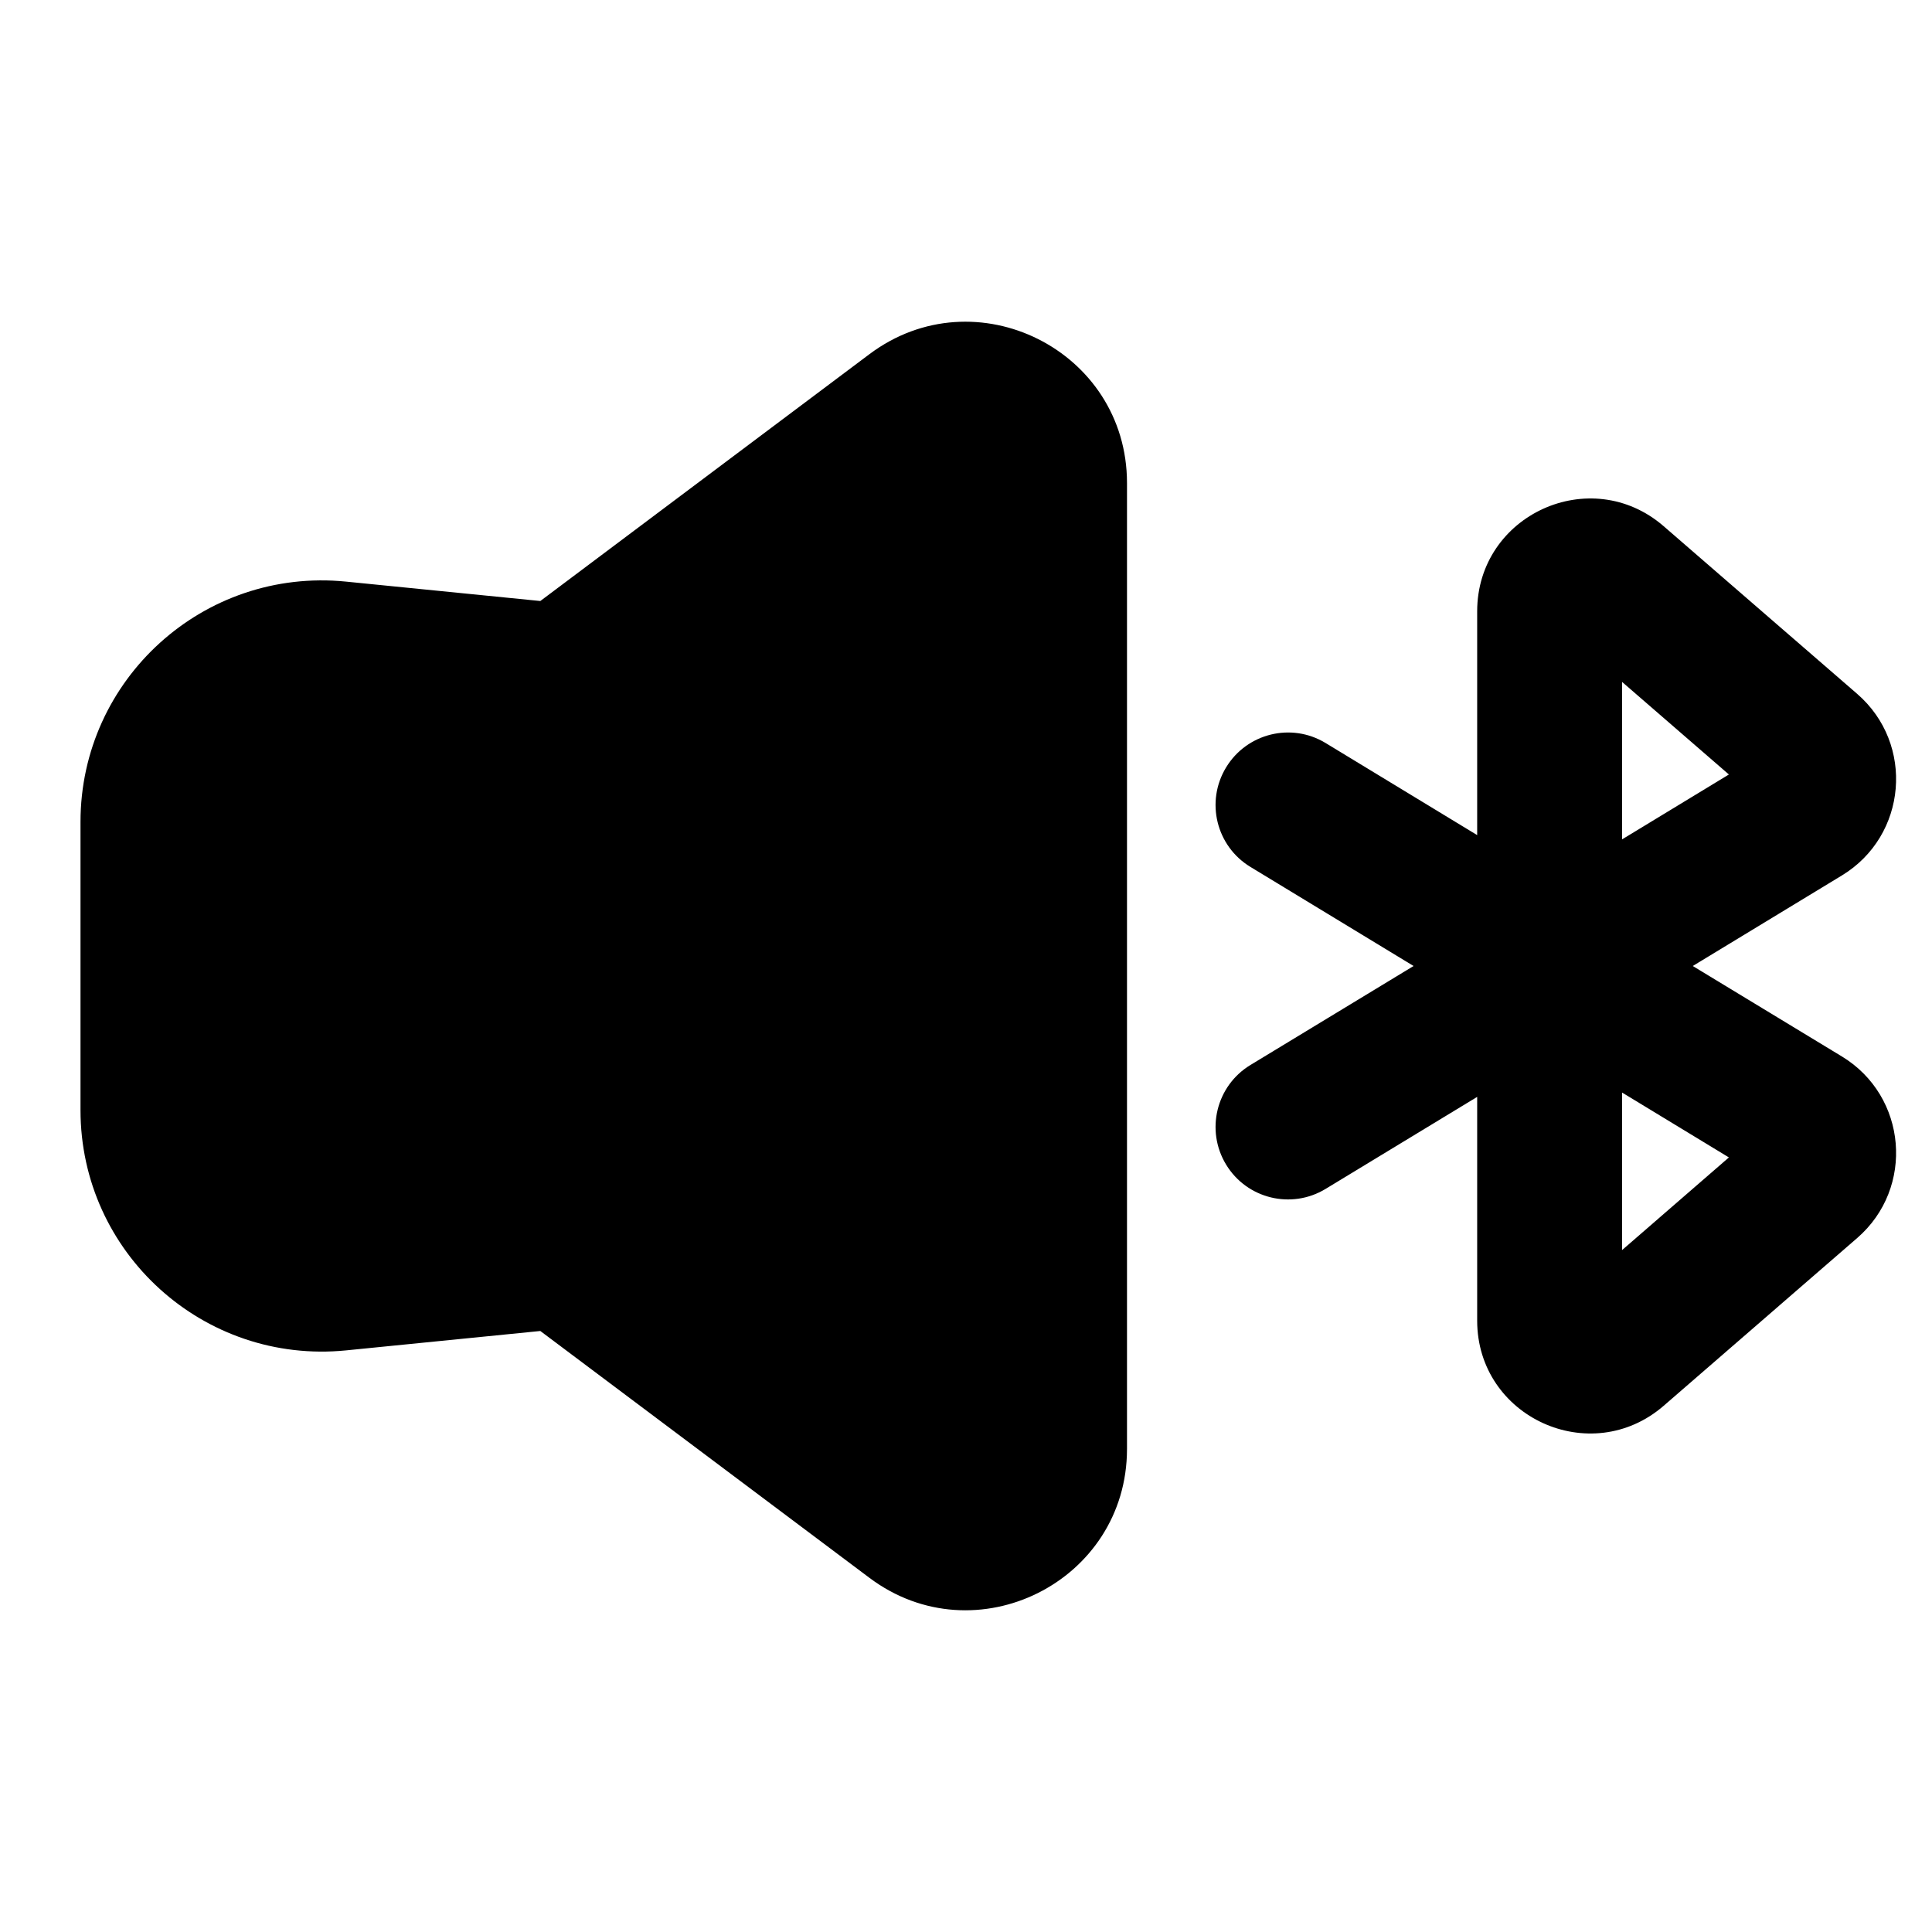 <svg width="24" height="24" viewBox="0 0 24 24" fill="none" xmlns="http://www.w3.org/2000/svg">
<path fill-rule="evenodd" clip-rule="evenodd" d="M10.8 4.4C12.118 3.411 14 4.352 14 6V18C14 19.648 12.118 20.589 10.8 19.6L6.712 16.534L4.299 16.775C2.532 16.951 1 15.565 1 13.79V10.21C1 8.435 2.532 7.048 4.299 7.225L6.712 7.466L10.8 4.4ZM20.15 10.427V8.471L21.477 9.621L20.15 10.427ZM18.35 7.595V10.374L16.467 9.23C16.042 8.972 15.489 9.108 15.231 9.533C14.973 9.958 15.108 10.511 15.533 10.769L17.56 12L15.533 13.23C15.108 13.488 14.973 14.042 15.231 14.467C15.489 14.892 16.042 15.027 16.467 14.769L18.35 13.626V16.405C18.35 17.605 19.76 18.248 20.667 17.463L23.071 15.379C23.788 14.757 23.692 13.617 22.881 13.124L21.028 12L22.881 10.875C23.692 10.382 23.788 9.242 23.071 8.62L20.667 6.537C19.76 5.751 18.35 6.395 18.35 7.595ZM20.15 15.529V13.572L21.477 14.378L20.15 15.529Z" fill="black"/>
</svg>
